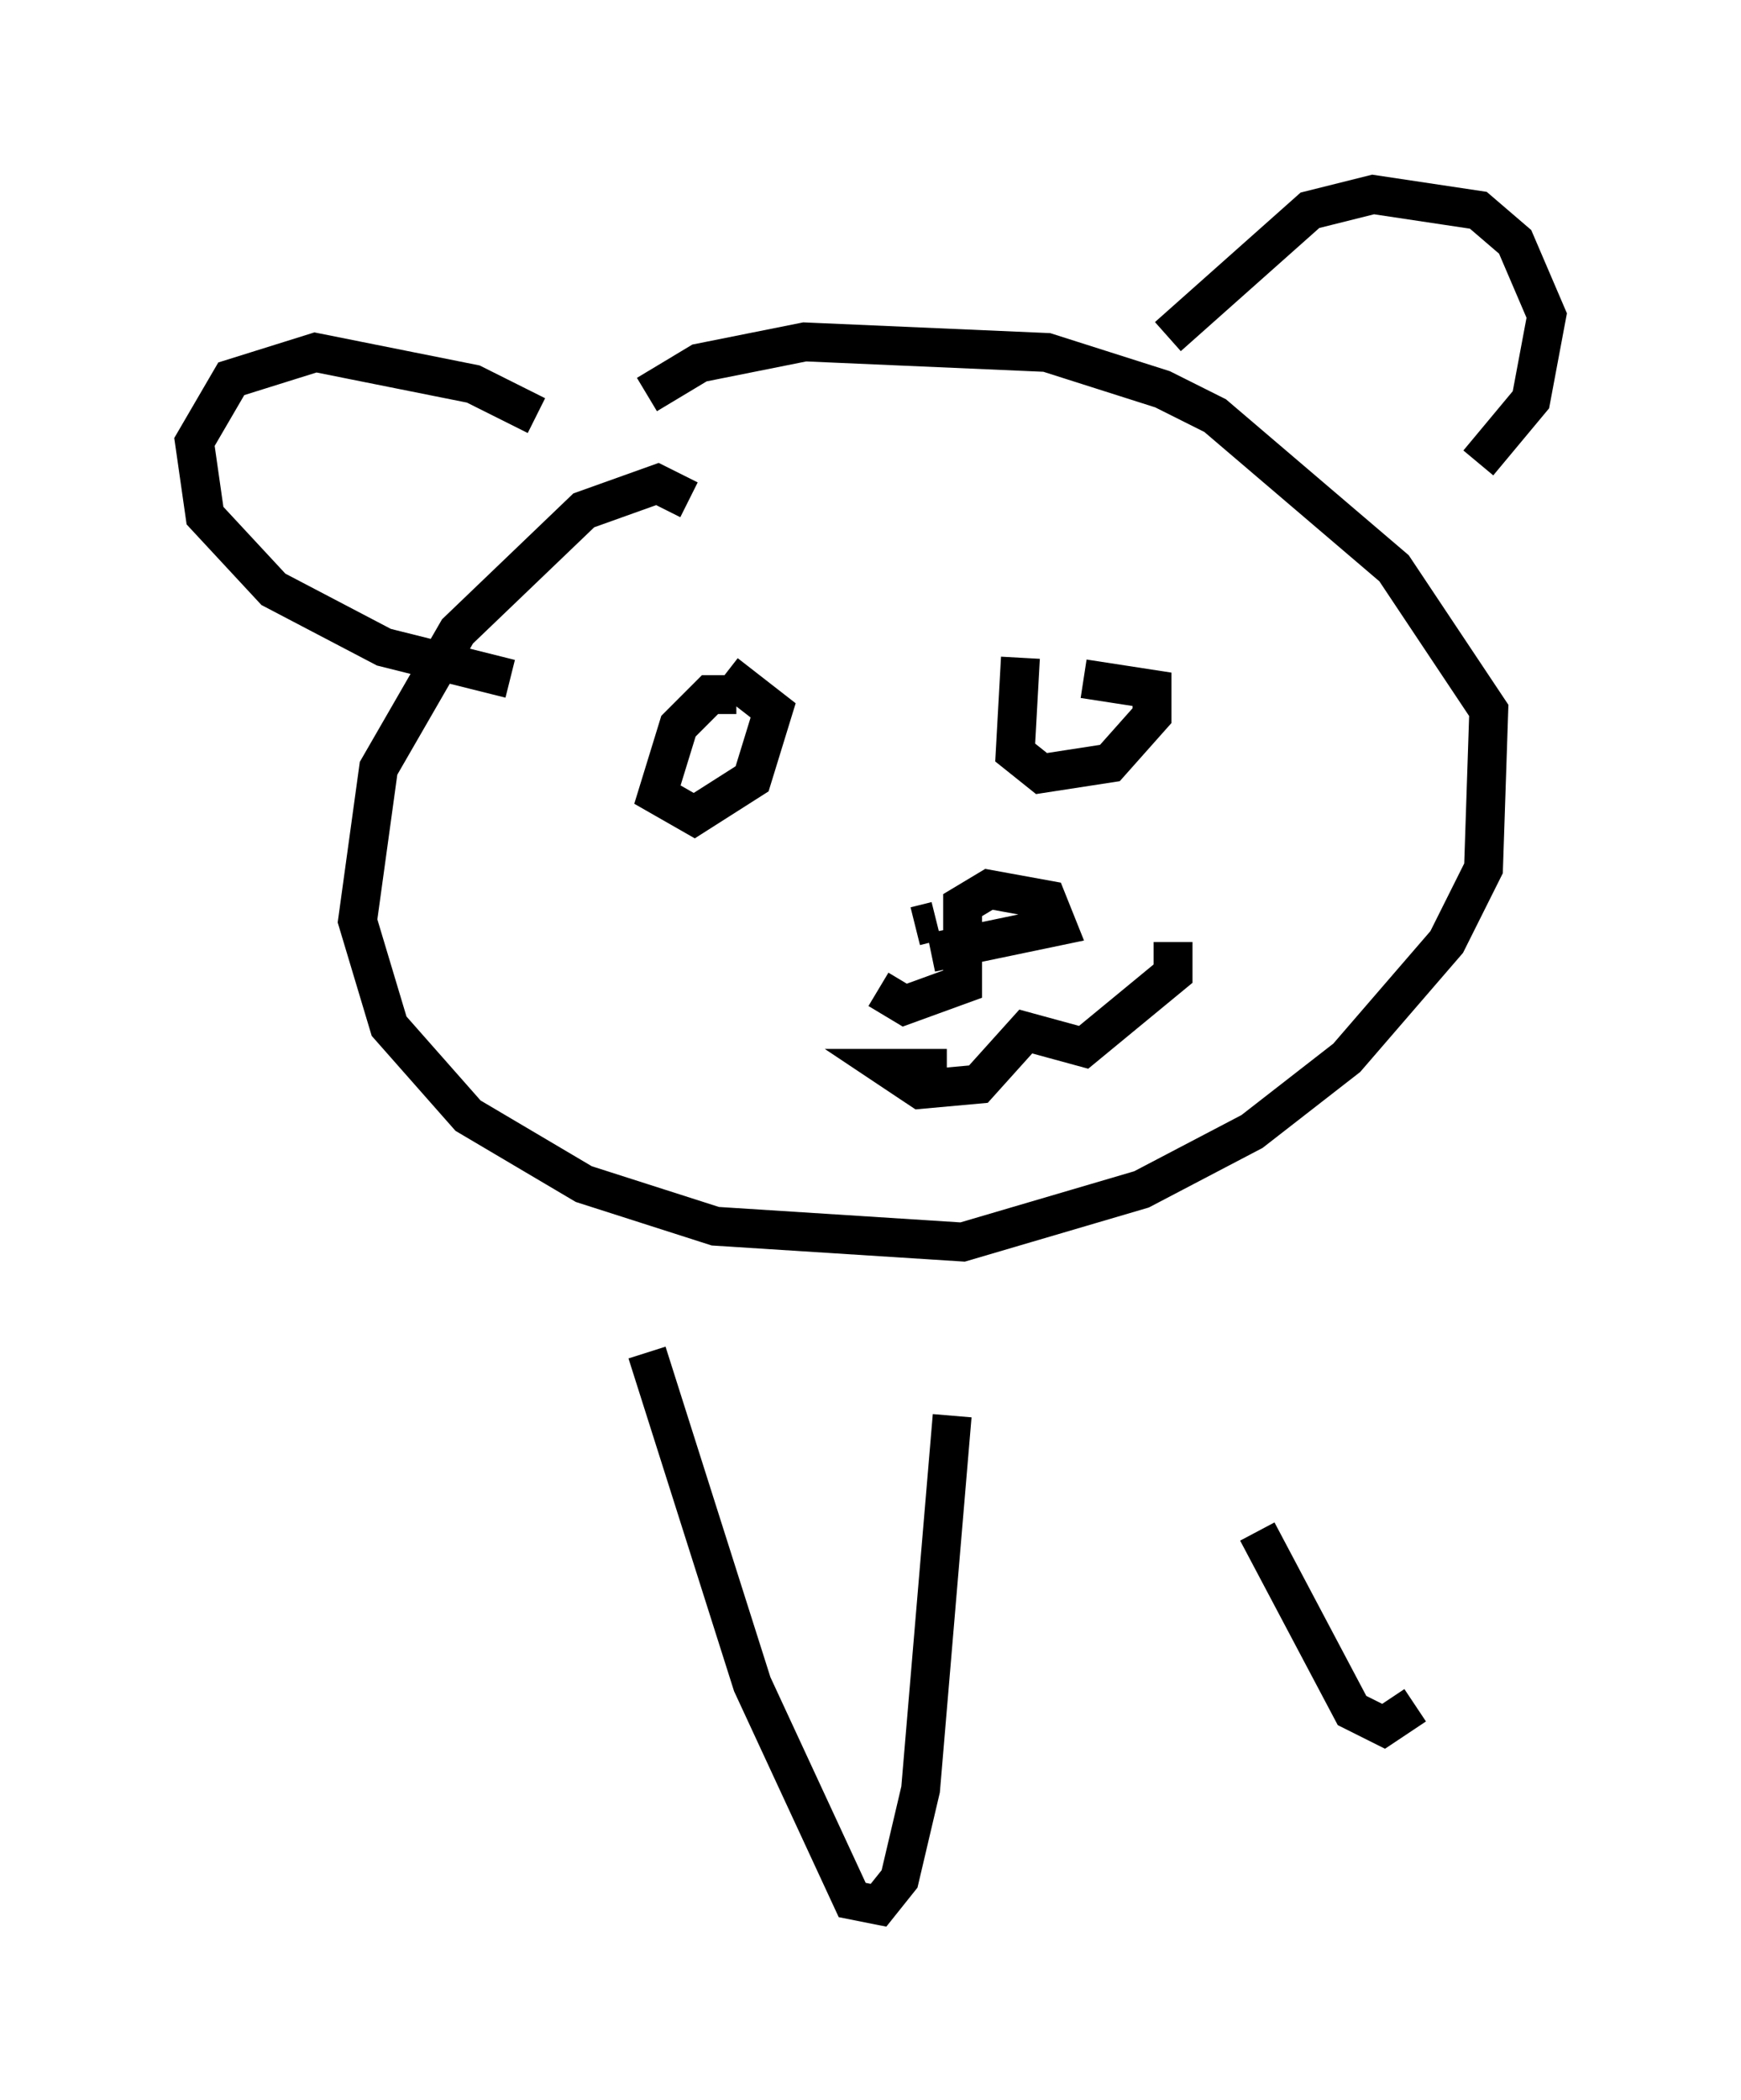 <?xml version="1.0" encoding="utf-8" ?>
<svg baseProfile="full" height="53.978" version="1.1" width="44.776" xmlns="http://www.w3.org/2000/svg" xmlns:ev="http://www.w3.org/2001/xml-events" xmlns:xlink="http://www.w3.org/1999/xlink"><defs /><rect fill="white" height="53.978" width="44.776" x="0" y="0" /><path d="M17.72, 13.66 m0.0, -0.812 l-0.812, -0.406 -1.894, 0.677 l-3.248, 3.112 -2.03, 3.518 l-0.541, 3.924 0.812, 2.706 l2.03, 2.3 2.977, 1.759 l3.383, 1.083 6.36, 0.406 l4.601, -1.353 2.842, -1.488 l2.436, -1.894 2.571, -2.977 l0.947, -1.894 0.135, -4.059 l-2.436, -3.654 -4.601, -3.924 l-1.353, -0.677 -2.977, -0.947 l-6.225, -0.271 -2.706, 0.541 l-1.353, 0.812 m2.3, 7.713 l-0.677, 0.0 -0.812, 0.812 l-0.541, 1.759 0.947, 0.541 l1.488, -0.947 0.541, -1.759 l-1.218, -0.947 m7.578, -0.406 l-0.135, 2.436 0.677, 0.541 l1.759, -0.271 1.083, -1.218 l0.0, -0.677 -1.759, -0.271 m-5.277, 7.984 l0.677, 0.406 1.488, -0.541 l0.0, -2.03 0.677, -0.406 l1.488, 0.271 0.271, 0.677 l-3.248, 0.677 m0.135, -0.812 l-0.541, 0.135 m0.812, 3.654 l-1.488, 0.0 0.812, 0.541 l1.488, -0.135 1.218, -1.353 l1.488, 0.406 2.3, -1.894 l0.0, -0.812 m-16.373, -13.532 l-1.624, -0.812 -4.059, -0.812 l-2.165, 0.677 -0.947, 1.624 l0.271, 1.894 1.759, 1.894 l2.842, 1.488 3.248, 0.812 m16.915, -8.796 l3.654, -3.248 1.624, -0.406 l2.706, 0.406 0.947, 0.812 l0.812, 1.894 -0.406, 2.165 l-1.353, 1.624 m-21.38, 22.868 l2.706, 8.525 2.571, 5.548 l0.677, 0.135 0.541, -0.677 l0.541, -2.3 0.812, -9.607 m7.848, 2.977 l2.436, 4.601 0.812, 0.406 l0.812, -0.541 " fill="none" stroke="black" stroke-width="1" /></svg>